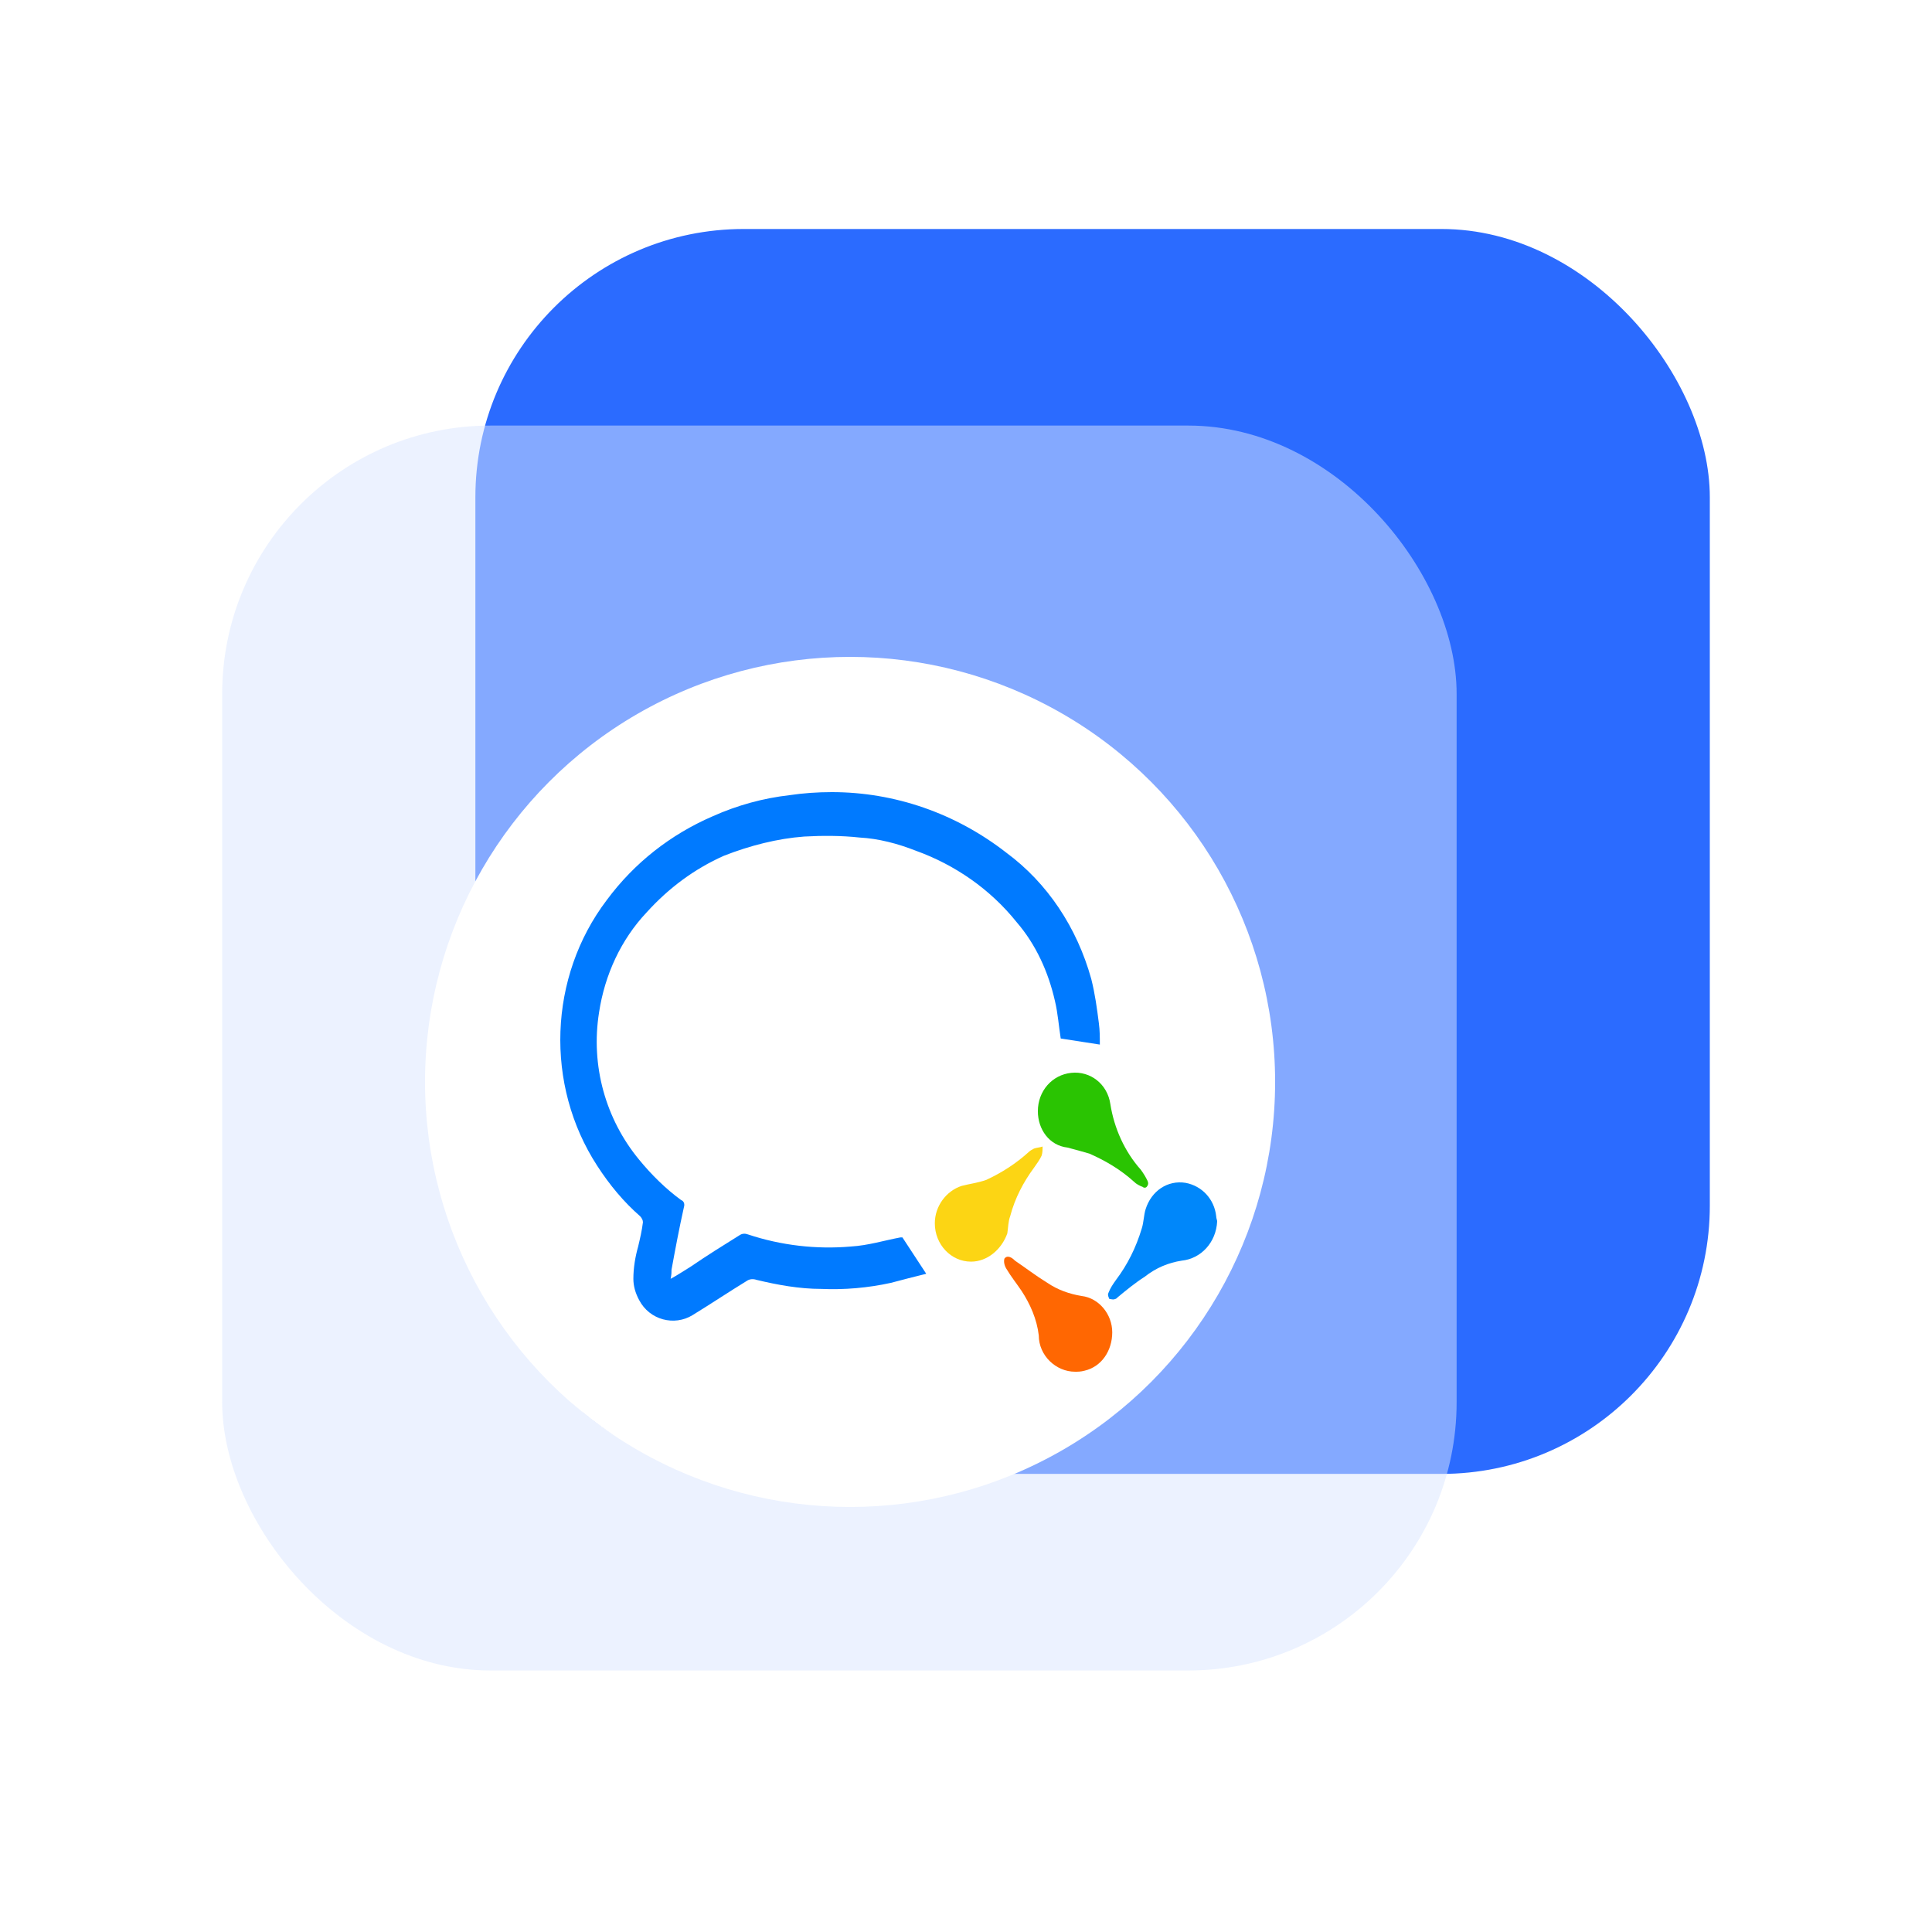 <svg xmlns="http://www.w3.org/2000/svg" xmlns:xlink="http://www.w3.org/1999/xlink" fill="none" version="1.1" width="36" height="36" viewBox="0 0 36 36"><defs><filter id="master_svg0_549_9578/454_3290" filterUnits="objectBoundingBox" color-interpolation-filters="sRGB" x="0" y="0" width="23.002" height="23.197"><feFlood flood-opacity="0" result="BackgroundImageFix"/><feBlend mode="normal" in="SourceGraphic" in2="BackgroundImageFix" result="shape"/><feColorMatrix in="SourceAlpha" type="matrix" result="hardAlpha" values="0 0 0 0 0 0 0 0 0 0 0 0 0 0 0 0 0 0 127 0"/><feOffset dy="0" dx="0"/><feGaussianBlur stdDeviation="1.5"/><feComposite in2="hardAlpha" operator="arithmetic" k2="-1" k3="1"/><feColorMatrix type="matrix" values="0 0 0 0 0.832 0 0 0 0 0.908 0 0 0 0 1 0 0 0 0.82 0"/><feBlend mode="normal" in2="shape" result="effect1_innerShadow"/></filter><filter id="master_svg1_549_9578/454_3291" filterUnits="objectBoundingBox" color-interpolation-filters="sRGB" x="0" y="0" width="23.002" height="23.197"><feFlood flood-opacity="0" result="BackgroundImageFix"/><feBlend mode="normal" in="SourceGraphic" in2="BackgroundImageFix" result="shape"/><feColorMatrix in="SourceAlpha" type="matrix" result="hardAlpha" values="0 0 0 0 0 0 0 0 0 0 0 0 0 0 0 0 0 0 127 0"/><feOffset dy="-0.5" dx="0"/><feGaussianBlur stdDeviation="1"/><feComposite in2="hardAlpha" operator="arithmetic" k2="-1" k3="1"/><feColorMatrix type="matrix" values="0 0 0 0 0.889 0 0 0 0 0.916 0 0 0 0 0.97 0 0 0 0.3 0"/><feBlend mode="normal" in2="shape" result="effect1_innerShadow"/><feColorMatrix in="SourceAlpha" type="matrix" result="hardAlpha" values="0 0 0 0 0 0 0 0 0 0 0 0 0 0 0 0 0 0 127 0"/><feOffset dy="0" dx="0"/><feGaussianBlur stdDeviation="1.5"/><feComposite in2="hardAlpha" operator="arithmetic" k2="-1" k3="1"/><feColorMatrix type="matrix" values="0 0 0 0 1 0 0 0 0 1 0 0 0 0 1 0 0 0 0.3 0"/><feBlend mode="normal" in2="effect1_innerShadow" result="effect2_innerShadow"/><feGaussianBlur in="BackgroundImage" stdDeviation="4"/><feComposite in2="SourceAlpha" operator="in" result="effect3_foregroundBlur"/><feBlend mode="normal" in="SourceGraphic" in2="effect3_foregroundBlur" result="shape"/></filter></defs><g><g></g><g><g transform="matrix(1,-2.8058117607088207e-8,2.8058117607088207e-8,1,-1.197128085550503e-7,2.4854827262998924e-7)" filter="url(#master_svg0_549_9578/454_3290)"><rect x="8.858" y="4.267" width="23.002" height="23.197" rx="5" fill="#2B6BFF" fill-opacity="1"/></g><g filter="url(#master_svg1_549_9578/454_3291)"><rect x="4.14" y="8.43" width="23.002" height="23.197" rx="5" fill="#D9E5FF" fill-opacity="0.51"/></g><g><ellipse cx="15.84" cy="20.16" rx="7.92" ry="7.92" fill="#FFFFFF" fill-opacity="1"/></g></g><g><g><path d="M20.476,19.068C20.44,18.786,20.405,18.523,20.334,18.241C20.067,17.281,19.516,16.453,18.752,15.889C17.81,15.155,16.672,14.76,15.499,14.76C15.233,14.76,14.966,14.779,14.717,14.816C14.22,14.873,13.74,15.004,13.278,15.211C12.496,15.55,11.82,16.077,11.305,16.773C10.221,18.203,10.15,20.216,11.127,21.721C11.358,22.079,11.625,22.399,11.927,22.662C11.962,22.7,11.98,22.737,11.98,22.775C11.962,22.926,11.927,23.076,11.891,23.227C11.838,23.415,11.802,23.622,11.802,23.829C11.802,23.96,11.838,24.092,11.909,24.224C12.105,24.6,12.567,24.713,12.904,24.506C13.242,24.299,13.58,24.073,13.918,23.866C13.971,23.829,14.042,23.829,14.095,23.848C14.486,23.942,14.895,24.017,15.304,24.017C15.73,24.036,16.175,23.998,16.601,23.904C16.815,23.848,17.028,23.791,17.259,23.735L16.815,23.057L16.779,23.057C16.477,23.114,16.175,23.208,15.855,23.227C15.215,23.283,14.557,23.208,13.935,23.001C13.882,22.982,13.829,22.982,13.775,23.02C13.473,23.208,13.171,23.396,12.869,23.603C12.744,23.678,12.638,23.753,12.496,23.829C12.513,23.753,12.513,23.697,12.513,23.659C12.585,23.264,12.656,22.888,12.744,22.493C12.762,22.436,12.744,22.38,12.691,22.361C12.407,22.154,12.14,21.891,11.909,21.609C11.287,20.856,11.003,19.859,11.163,18.862C11.269,18.165,11.571,17.507,12.051,16.999C12.46,16.547,12.94,16.19,13.491,15.945C13.971,15.757,14.486,15.625,14.984,15.588C15.322,15.569,15.677,15.569,16.015,15.606C16.37,15.625,16.726,15.719,17.063,15.851C17.792,16.114,18.45,16.566,18.947,17.187C19.303,17.601,19.534,18.109,19.658,18.655C19.712,18.88,19.729,19.125,19.765,19.351L20.494,19.464C20.494,19.332,20.494,19.2,20.476,19.068Z" fill="#007AFF" fill-opacity="1"/></g><g><path d="M18.094,23.509C17.721,23.509,17.419,23.189,17.419,22.794C17.419,22.474,17.632,22.192,17.917,22.098C18.059,22.06,18.219,22.042,18.379,21.985C18.663,21.853,18.93,21.684,19.178,21.458C19.196,21.44,19.232,21.421,19.267,21.402C19.321,21.383,19.374,21.383,19.427,21.364C19.427,21.421,19.427,21.477,19.409,21.534C19.374,21.609,19.321,21.684,19.267,21.759C19.072,22.023,18.912,22.324,18.823,22.663C18.787,22.757,18.787,22.869,18.77,22.982C18.663,23.283,18.396,23.509,18.094,23.509Z" fill="#FCD514" fill-opacity="1"/></g><g><path d="M20.032,25.56C19.676,25.56,19.356,25.259,19.356,24.883C19.321,24.582,19.196,24.299,19.036,24.055C18.948,23.923,18.841,23.791,18.752,23.641C18.716,23.584,18.699,23.509,18.716,23.453C18.77,23.378,18.859,23.434,18.912,23.49C19.107,23.622,19.303,23.773,19.516,23.904C19.712,24.036,19.925,24.111,20.156,24.149C20.476,24.187,20.725,24.488,20.725,24.826C20.725,25.165,20.529,25.466,20.209,25.541C20.138,25.56,20.085,25.56,20.032,25.56Z" fill="#FF6702" fill-opacity="1"/></g><g><path d="M22.68,22.756C22.662,23.152,22.378,23.453,22.022,23.49C21.774,23.528,21.543,23.622,21.329,23.791C21.152,23.904,20.992,24.036,20.832,24.168C20.814,24.186,20.796,24.205,20.778,24.205C20.743,24.224,20.707,24.205,20.672,24.205C20.654,24.168,20.636,24.13,20.654,24.092C20.689,23.998,20.743,23.923,20.796,23.848C21.009,23.566,21.169,23.246,21.276,22.888C21.312,22.775,21.312,22.644,21.347,22.531C21.454,22.192,21.756,21.985,22.094,22.041C22.396,22.098,22.627,22.343,22.662,22.662C22.662,22.7,22.68,22.738,22.68,22.756Z" fill="#0087FA" fill-opacity="1"/></g><g><path d="M19.339,20.706C19.339,20.329,19.605,20.028,19.961,19.991C20.316,19.953,20.636,20.198,20.69,20.574C20.761,21.025,20.956,21.458,21.258,21.797C21.312,21.872,21.347,21.929,21.383,22.004C21.4,22.041,21.4,22.079,21.365,22.117C21.347,22.136,21.312,22.136,21.294,22.117C21.24,22.098,21.169,22.06,21.134,22.023C20.885,21.797,20.601,21.628,20.299,21.496C20.174,21.458,20.032,21.421,19.89,21.383C19.552,21.345,19.339,21.044,19.339,20.706Z" fill="#2AC402" fill-opacity="1"/></g></g></g></svg>